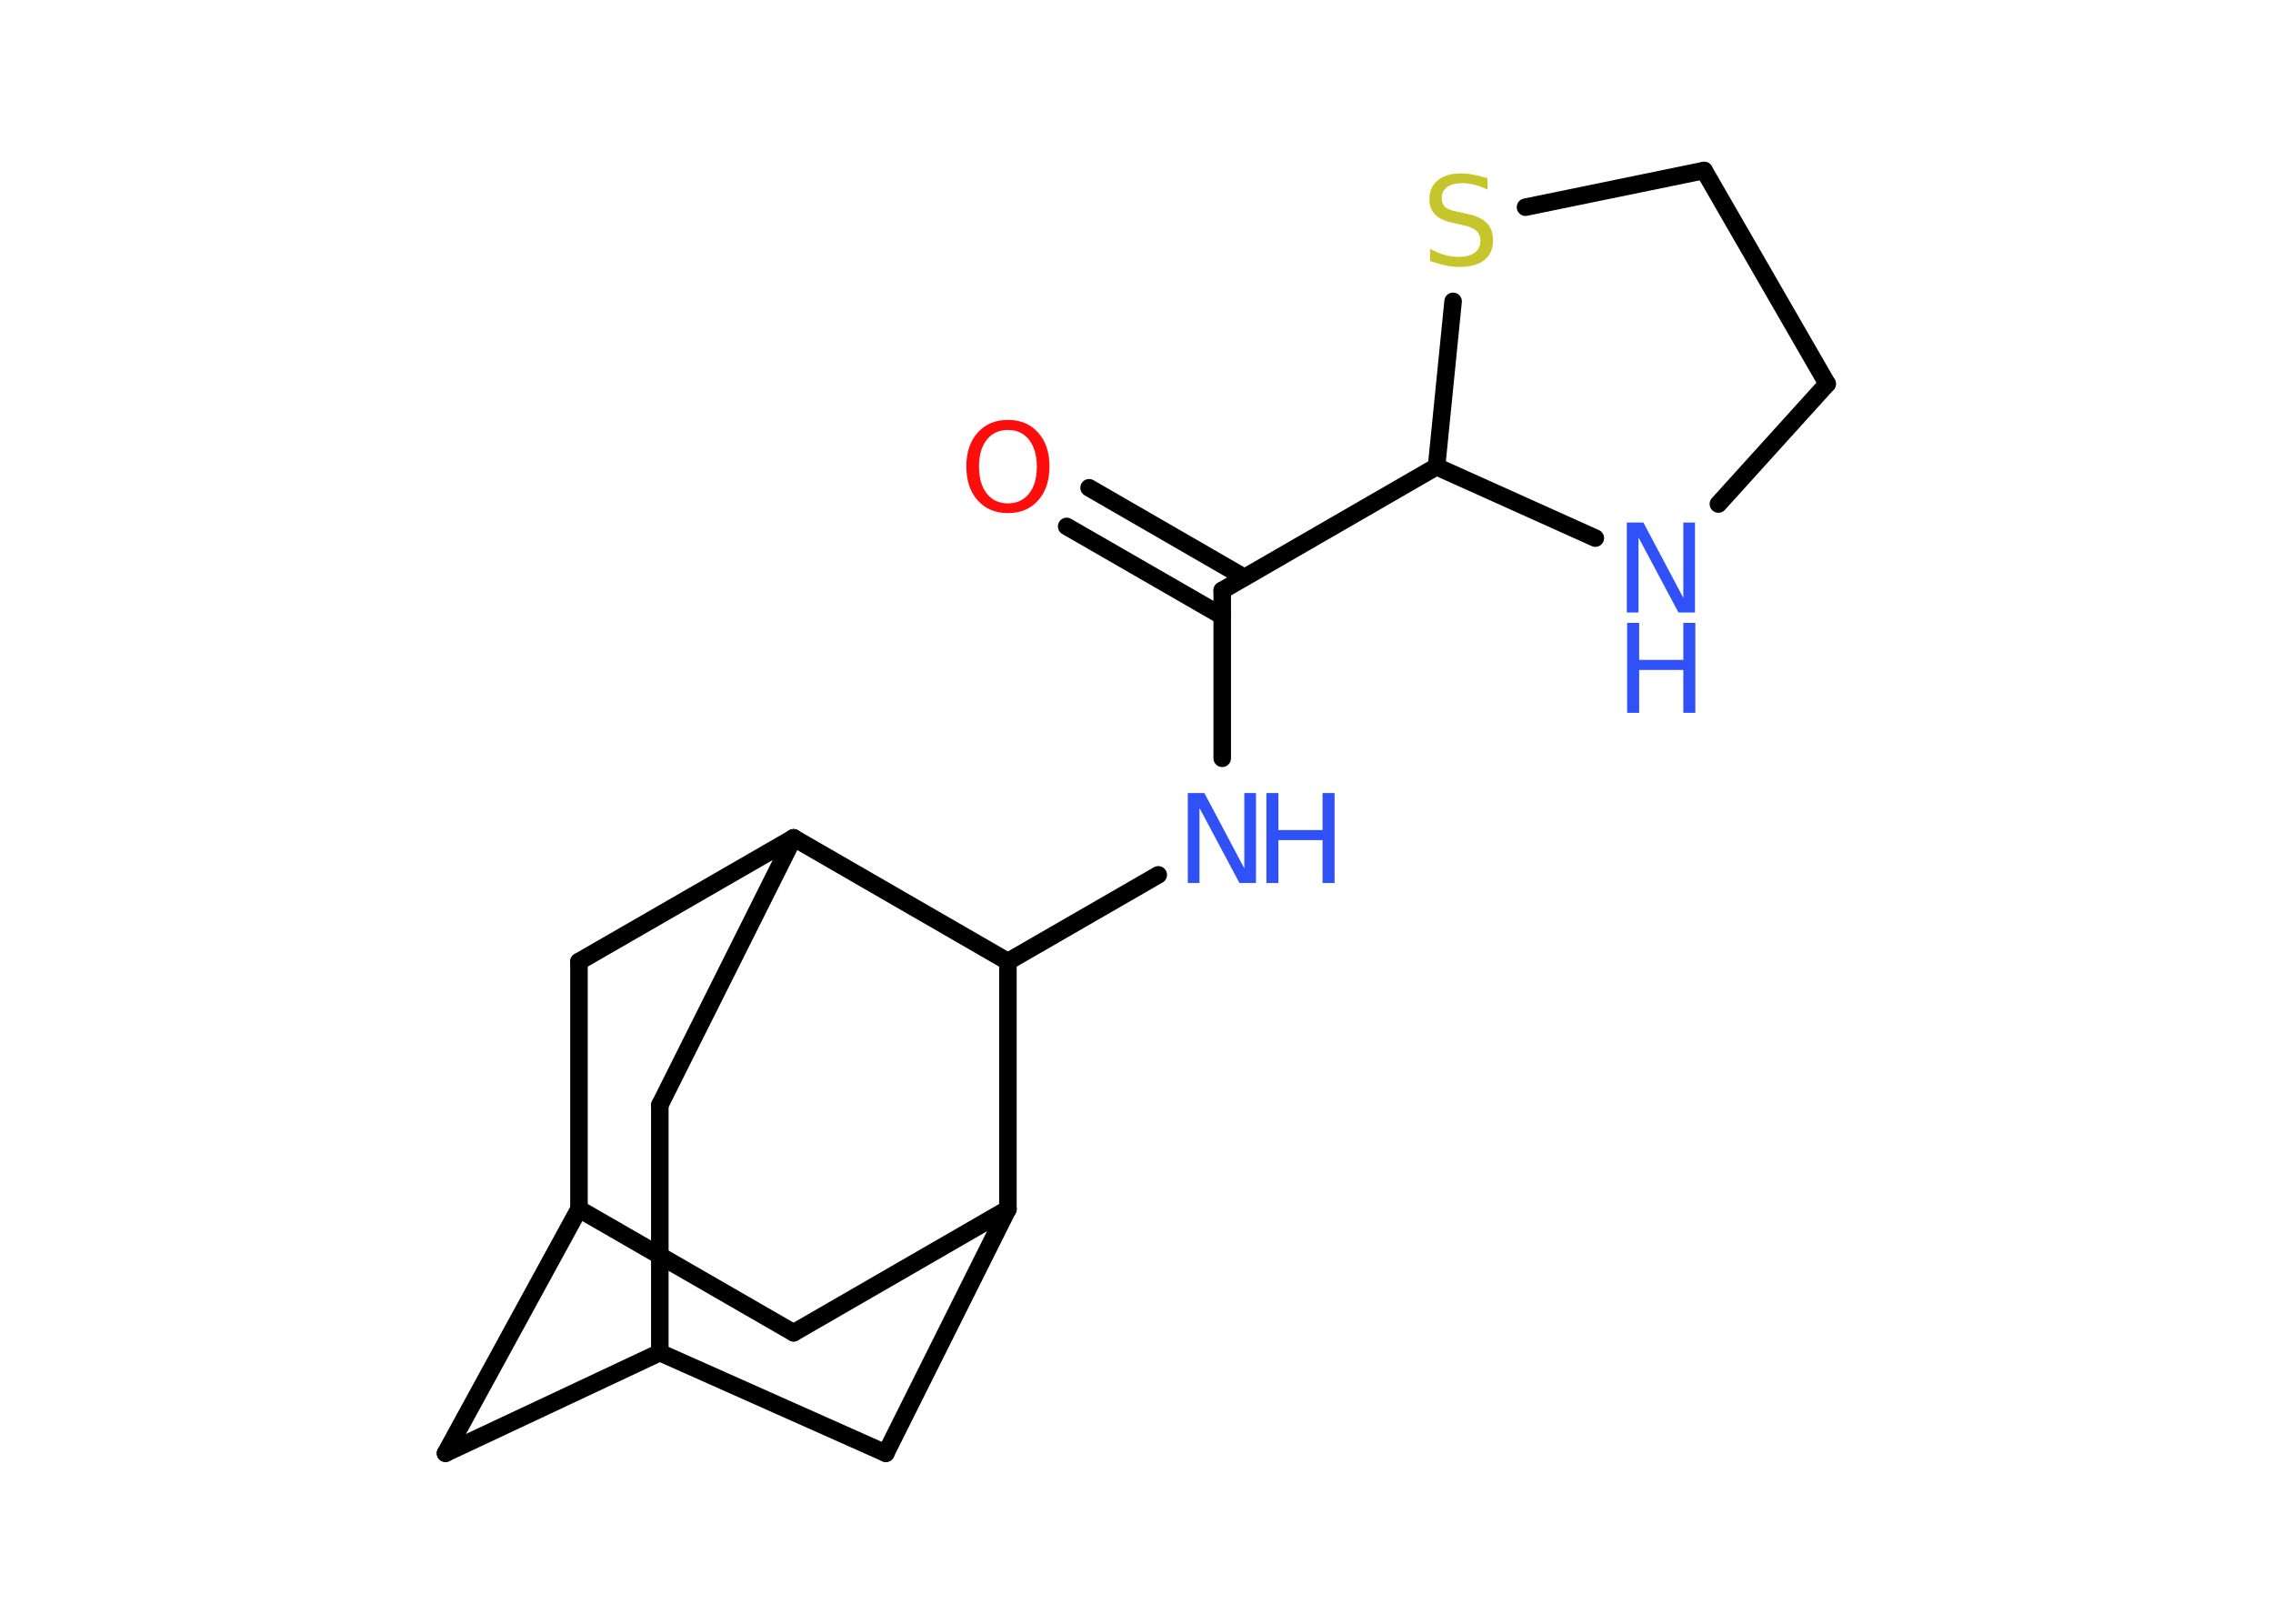 <?xml version='1.0' encoding='UTF-8'?>
<!DOCTYPE svg PUBLIC "-//W3C//DTD SVG 1.1//EN" "http://www.w3.org/Graphics/SVG/1.1/DTD/svg11.dtd">
<svg version='1.2' xmlns='http://www.w3.org/2000/svg' xmlns:xlink='http://www.w3.org/1999/xlink' width='70.0mm' height='50.0mm' viewBox='0 0 70.0 50.0'>
  <desc>Generated by the Chemistry Development Kit (http://github.com/cdk)</desc>
  <g stroke-linecap='round' stroke-linejoin='round' stroke='#000000' stroke-width='.54' fill='#3050F8'>
    <rect x='.0' y='.0' width='70.0' height='50.0' fill='#FFFFFF' stroke='none'/>
    <g id='mol1' class='mol'>
      <g id='mol1bnd1' class='bond'>
        <line x1='33.54' y1='15.02' x2='38.32' y2='17.78'/>
        <line x1='32.85' y1='16.21' x2='37.64' y2='18.97'/>
      </g>
      <line id='mol1bnd2' class='bond' x1='37.64' y1='18.18' x2='37.64' y2='23.35'/>
      <line id='mol1bnd3' class='bond' x1='35.67' y1='26.94' x2='31.04' y2='29.61'/>
      <line id='mol1bnd4' class='bond' x1='31.04' y1='29.61' x2='31.04' y2='37.23'/>
      <line id='mol1bnd5' class='bond' x1='31.04' y1='37.23' x2='24.44' y2='41.04'/>
      <line id='mol1bnd6' class='bond' x1='24.44' y1='41.04' x2='17.83' y2='37.23'/>
      <line id='mol1bnd7' class='bond' x1='17.83' y1='37.23' x2='13.72' y2='44.75'/>
      <line id='mol1bnd8' class='bond' x1='13.72' y1='44.75' x2='20.32' y2='41.65'/>
      <line id='mol1bnd9' class='bond' x1='20.32' y1='41.65' x2='27.28' y2='44.75'/>
      <line id='mol1bnd10' class='bond' x1='31.04' y1='37.23' x2='27.28' y2='44.75'/>
      <line id='mol1bnd11' class='bond' x1='20.32' y1='41.65' x2='20.32' y2='34.03'/>
      <line id='mol1bnd12' class='bond' x1='20.32' y1='34.03' x2='24.44' y2='25.8'/>
      <line id='mol1bnd13' class='bond' x1='31.04' y1='29.61' x2='24.44' y2='25.8'/>
      <line id='mol1bnd14' class='bond' x1='24.44' y1='25.8' x2='17.83' y2='29.61'/>
      <line id='mol1bnd15' class='bond' x1='17.83' y1='37.23' x2='17.83' y2='29.61'/>
      <line id='mol1bnd16' class='bond' x1='37.64' y1='18.18' x2='44.24' y2='14.37'/>
      <line id='mol1bnd17' class='bond' x1='44.24' y1='14.37' x2='49.13' y2='16.57'/>
      <line id='mol1bnd18' class='bond' x1='52.92' y1='15.52' x2='56.27' y2='11.82'/>
      <line id='mol1bnd19' class='bond' x1='56.27' y1='11.82' x2='52.48' y2='5.25'/>
      <line id='mol1bnd20' class='bond' x1='52.48' y1='5.25' x2='46.98' y2='6.38'/>
      <line id='mol1bnd21' class='bond' x1='44.24' y1='14.37' x2='44.75' y2='9.28'/>
      <path id='mol1atm1' class='atom' d='M31.04 13.24q-.41 .0 -.65 .3q-.24 .3 -.24 .83q.0 .52 .24 .83q.24 .3 .65 .3q.41 .0 .65 -.3q.24 -.3 .24 -.83q.0 -.52 -.24 -.83q-.24 -.3 -.65 -.3zM31.04 12.93q.58 .0 .93 .39q.35 .39 .35 1.04q.0 .66 -.35 1.05q-.35 .39 -.93 .39q-.58 .0 -.93 -.39q-.35 -.39 -.35 -1.05q.0 -.65 .35 -1.04q.35 -.39 .93 -.39z' stroke='none' fill='#FF0D0D'/>
      <g id='mol1atm3' class='atom'>
        <path d='M36.59 24.42h.5l1.23 2.32v-2.32h.36v2.77h-.51l-1.23 -2.31v2.31h-.36v-2.77z' stroke='none'/>
        <path d='M39.0 24.42h.37v1.14h1.36v-1.14h.37v2.77h-.37v-1.32h-1.36v1.32h-.37v-2.77z' stroke='none'/>
      </g>
      <g id='mol1atm15' class='atom'>
        <path d='M50.11 16.09h.5l1.23 2.32v-2.32h.36v2.77h-.51l-1.23 -2.31v2.31h-.36v-2.77z' stroke='none'/>
        <path d='M50.11 19.18h.37v1.14h1.36v-1.14h.37v2.77h-.37v-1.32h-1.36v1.32h-.37v-2.77z' stroke='none'/>
      </g>
      <path id='mol1atm18' class='atom' d='M45.81 5.48v.36q-.21 -.1 -.4 -.15q-.19 -.05 -.37 -.05q-.31 .0 -.47 .12q-.17 .12 -.17 .34q.0 .18 .11 .28q.11 .09 .42 .15l.23 .05q.42 .08 .62 .28q.2 .2 .2 .54q.0 .4 -.27 .61q-.27 .21 -.79 .21q-.2 .0 -.42 -.05q-.22 -.05 -.46 -.13v-.38q.23 .13 .45 .19q.22 .06 .43 .06q.32 .0 .5 -.13q.17 -.13 .17 -.36q.0 -.21 -.13 -.32q-.13 -.11 -.41 -.17l-.23 -.05q-.42 -.08 -.61 -.26q-.19 -.18 -.19 -.49q.0 -.37 .26 -.58q.26 -.21 .71 -.21q.19 .0 .39 .04q.2 .04 .41 .1z' stroke='none' fill='#C6C62C'/>
    </g>
  </g>
</svg>
